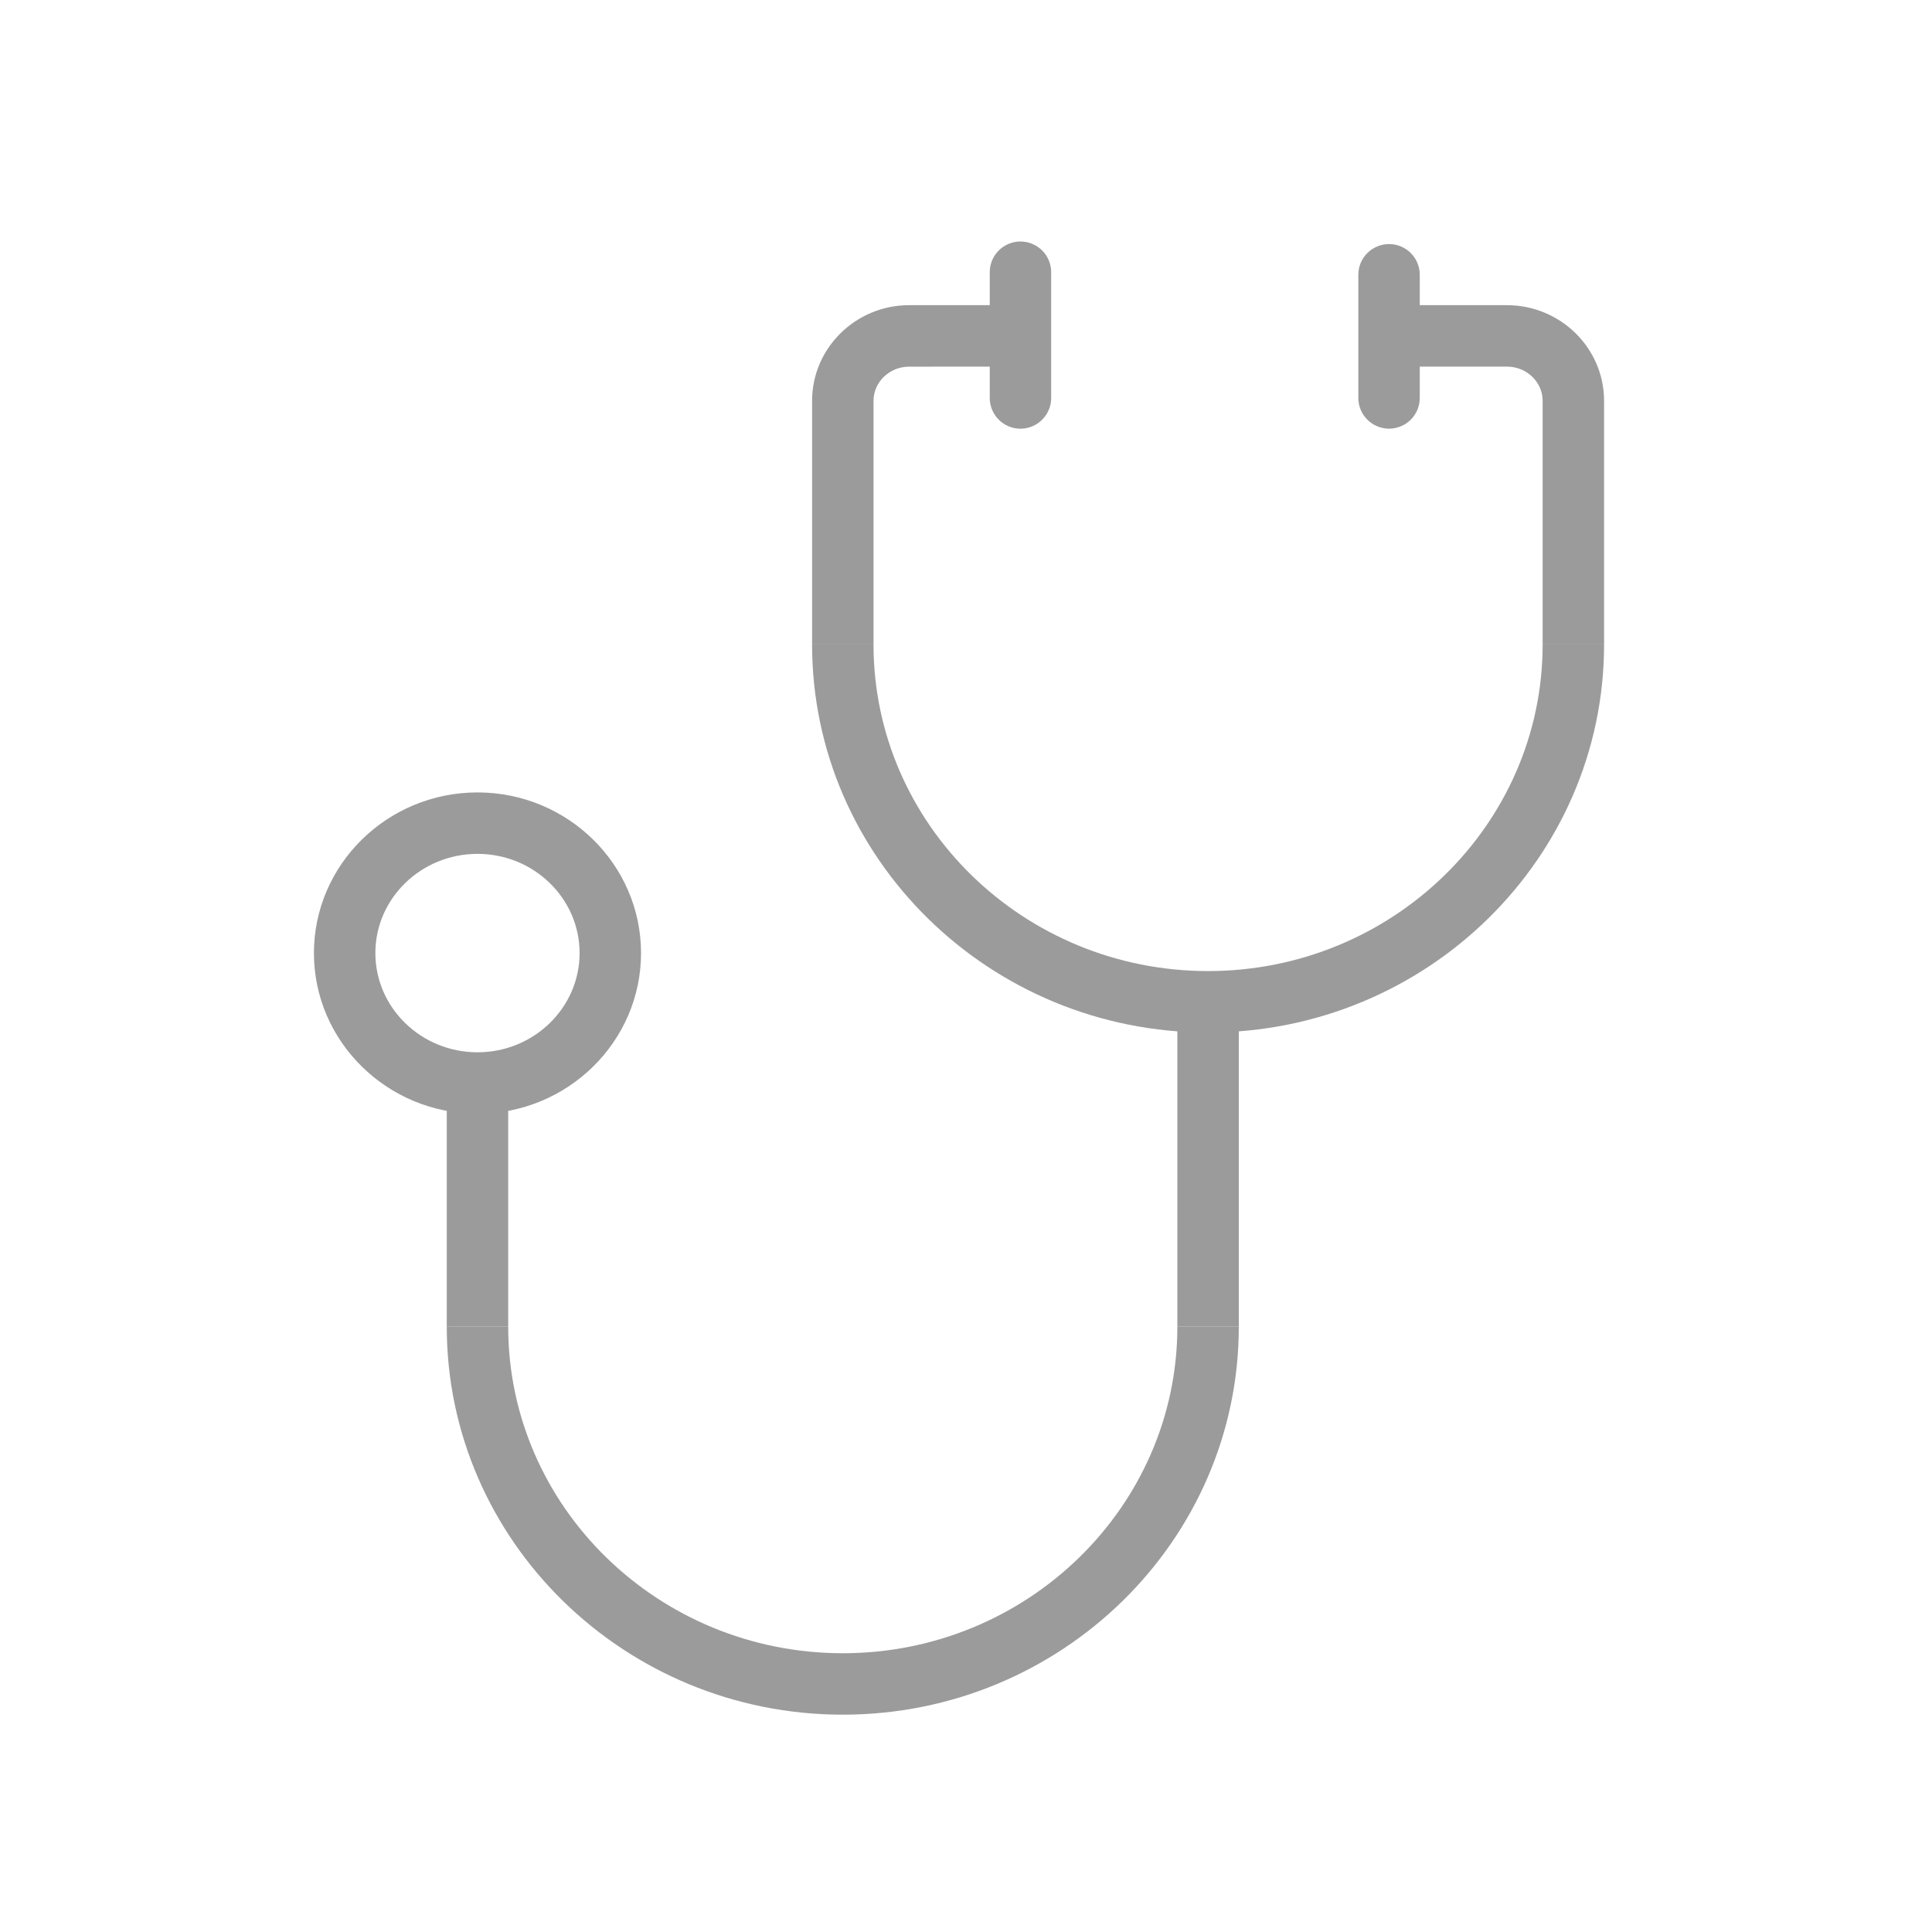 <svg width="45" height="45" viewBox="0 0 45 45" fill="none" xmlns="http://www.w3.org/2000/svg">
<path d="M28.138 24.049C23.052 24.049 18.915 19.994 18.915 15.011H20.346C20.346 19.206 23.841 22.618 28.138 22.618C32.435 22.618 35.931 19.206 35.931 15.011H37.362C37.362 19.995 33.224 24.049 28.138 24.049V24.049Z" fill="#9B9B9B"/>
<path d="M37.362 15.011H35.931V9.337C35.931 8.897 35.558 8.539 35.1 8.539H32.779V7.108H35.1C36.347 7.109 37.362 8.108 37.362 9.337V15.011Z" fill="#9B9B9B"/>
<path d="M19.63 39.938C14.544 39.938 10.406 35.883 10.406 30.9H11.837C11.837 35.095 15.333 38.507 19.63 38.507C23.927 38.507 27.423 35.094 27.423 30.9H28.854C28.854 35.883 24.716 39.938 19.63 39.938V39.938Z" fill="#9B9B9B"/>
<path d="M27.423 23.712H28.854V30.9H27.423V23.712Z" fill="#9B9B9B"/>
<path d="M10.406 25.226H11.837V30.9H10.406V25.226Z" fill="#9B9B9B"/>
<path d="M20.346 15.011H18.915V9.337C18.915 8.108 19.929 7.108 21.177 7.108H23.497V8.539L21.177 8.54C20.719 8.54 20.346 8.897 20.346 9.337V15.011Z" fill="#9B9B9B"/>
<path d="M23.768 9.985C23.373 9.985 23.053 9.664 23.053 9.269V6.34C23.053 5.945 23.373 5.625 23.768 5.625C24.163 5.625 24.484 5.945 24.484 6.34V9.269C24.484 9.664 24.163 9.985 23.768 9.985Z" fill="#9B9B9B"/>
<path d="M32.354 9.984C31.959 9.984 31.638 9.664 31.638 9.269V6.4C31.638 6.005 31.959 5.685 32.354 5.685C32.749 5.685 33.069 6.005 33.069 6.4V9.269C33.069 9.664 32.749 9.984 32.354 9.984Z" fill="#9B9B9B"/>
<path d="M11.122 25.941C9.022 25.941 7.312 24.262 7.312 22.199C7.312 20.136 9.022 18.457 11.122 18.457C13.222 18.457 14.931 20.136 14.931 22.199C14.931 24.262 13.222 25.941 11.122 25.941V25.941ZM11.122 19.888C9.81 19.888 8.743 20.924 8.743 22.199C8.743 23.473 9.81 24.51 11.122 24.51C12.433 24.51 13.5 23.473 13.5 22.199C13.5 20.924 12.433 19.888 11.122 19.888Z" fill="#9B9B9B"/>
</svg>
